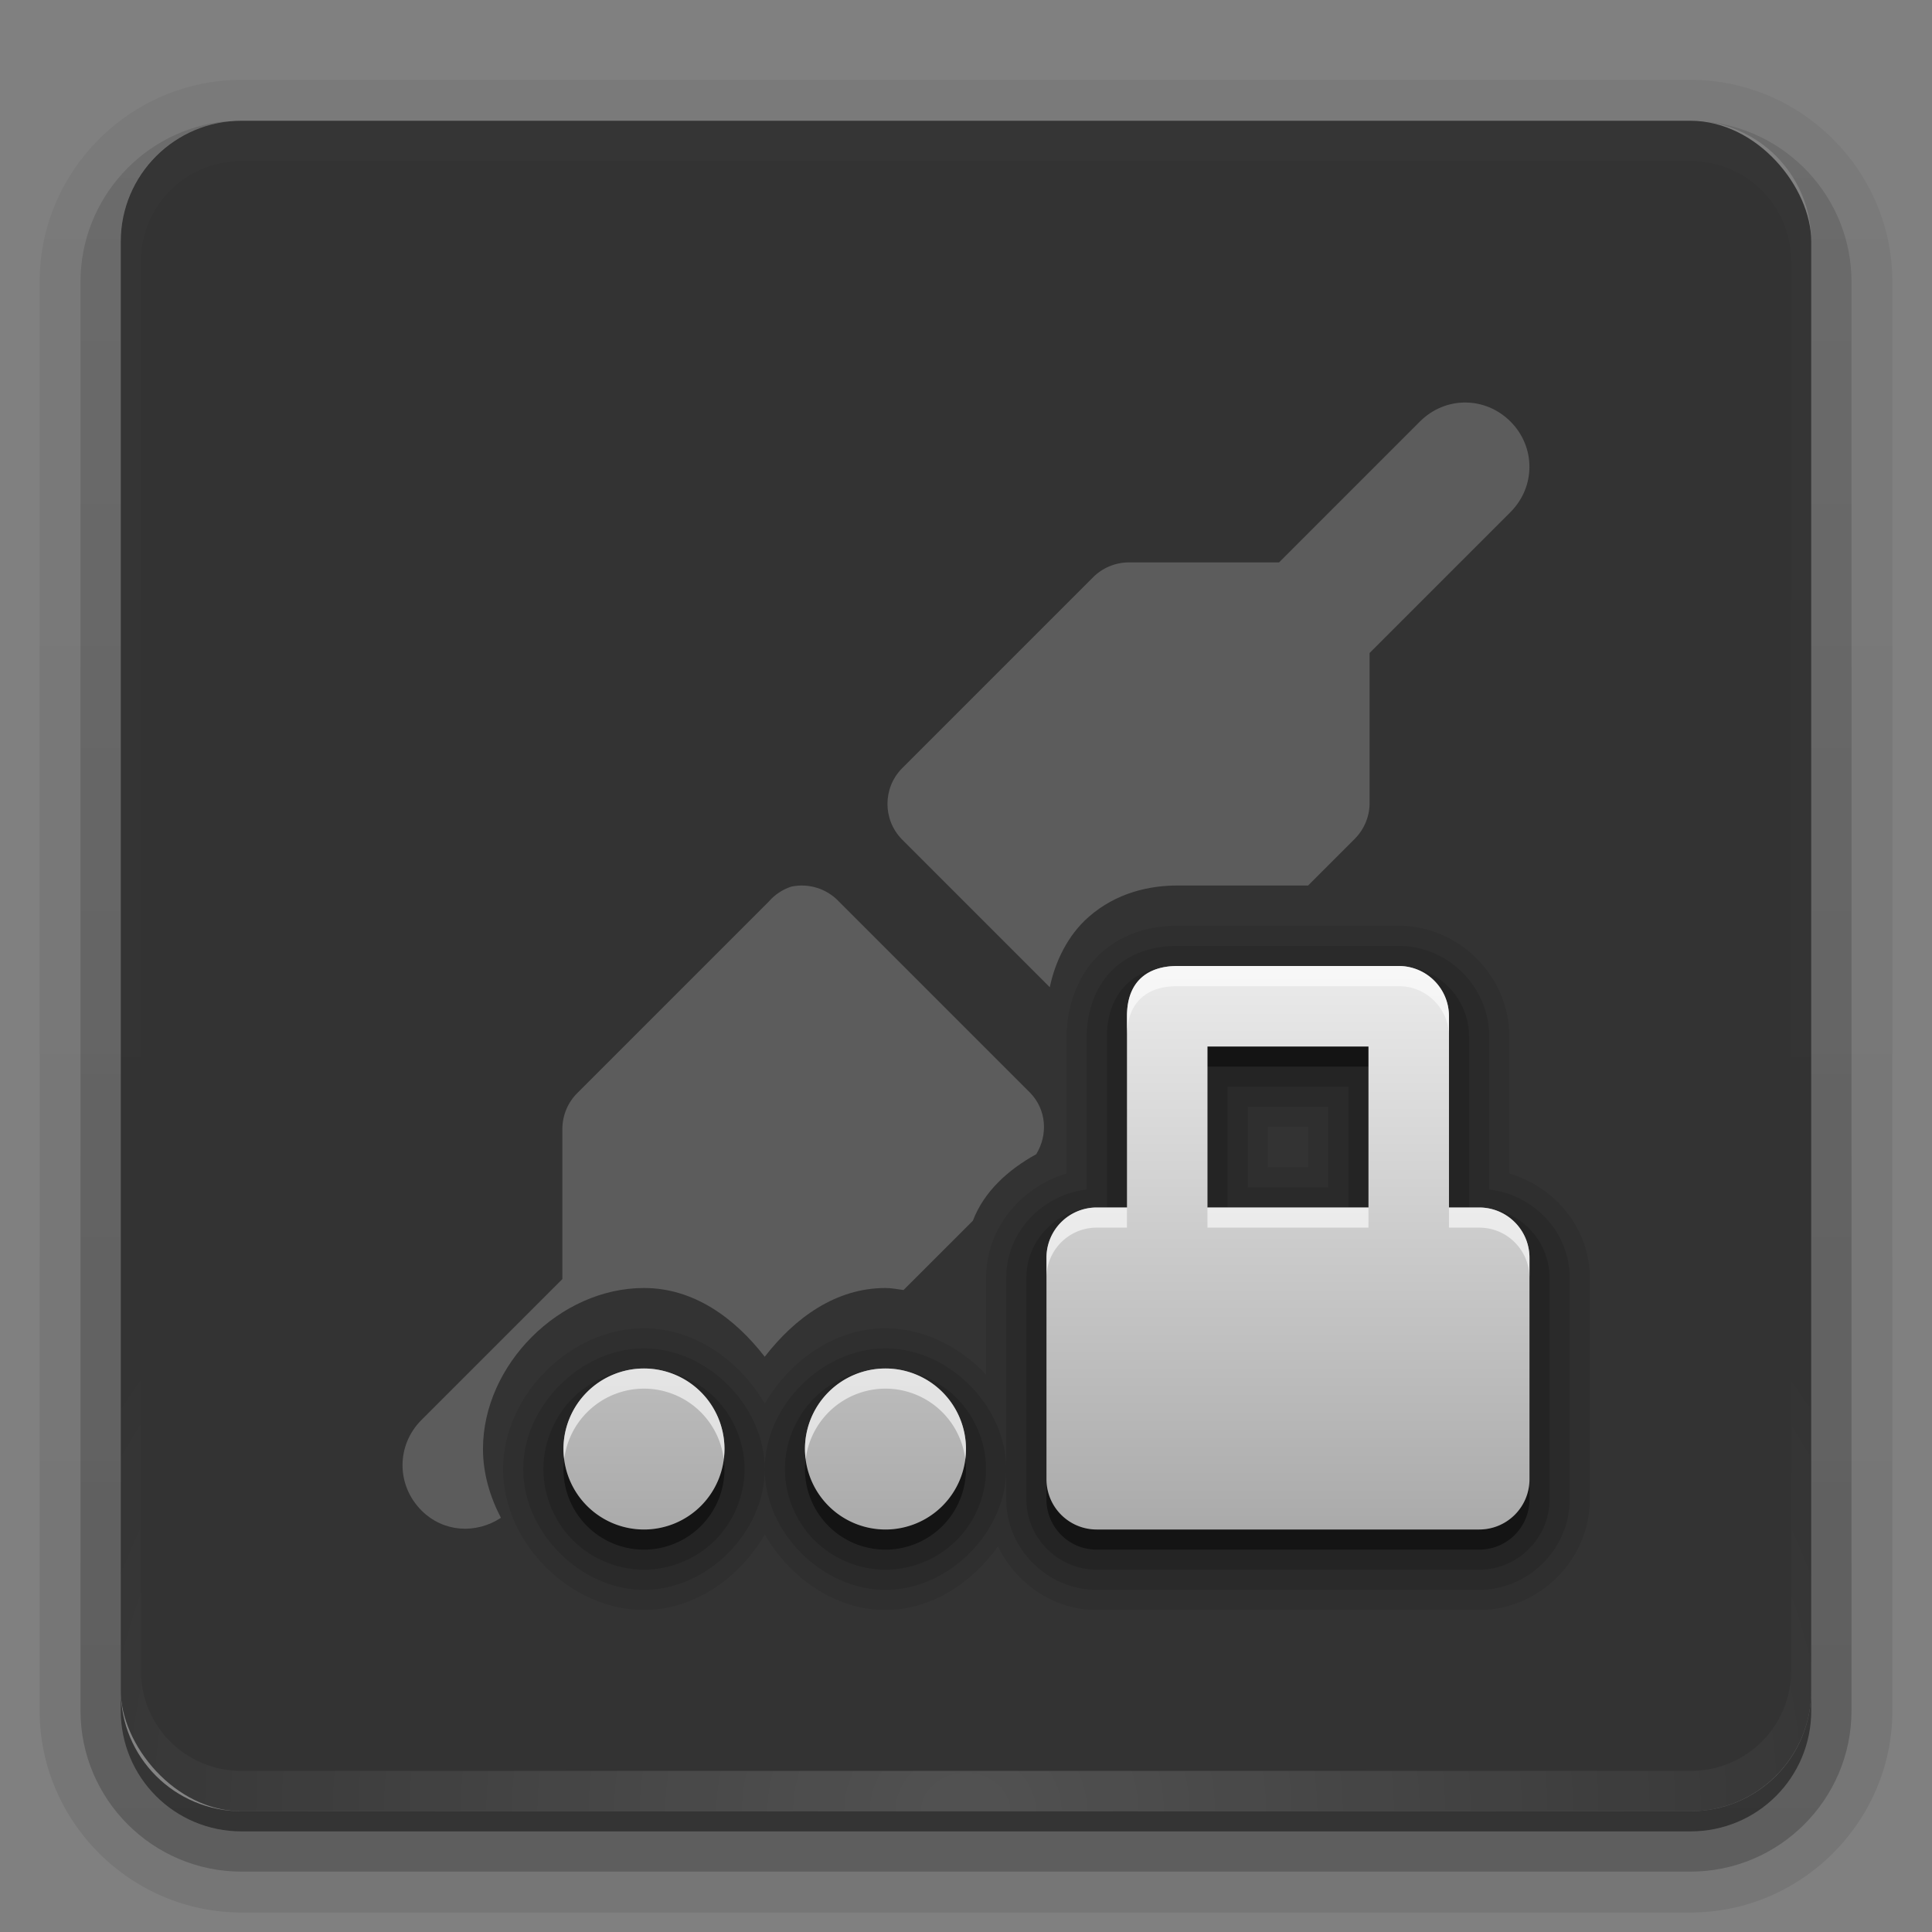 <?xml version="1.0" encoding="UTF-8"?>
<svg id="svg2408" width="96" height="96" version="1.0" xmlns="http://www.w3.org/2000/svg" xmlns:cc="http://creativecommons.org/ns#" xmlns:dc="http://purl.org/dc/elements/1.1/" xmlns:rdf="http://www.w3.org/1999/02/22-rdf-syntax-ns#" xmlns:xlink="http://www.w3.org/1999/xlink">
 <rect width="100%" height="100%" fill="#808080" stroke="none"/>
 <defs id="defs2410">
  <linearGradient id="ButtonShadow" x1="45.448" x2="45.448" y1="92.54" y2="7.016" gradientTransform="scale(1.006 .994)" gradientUnits="userSpaceOnUse">
   <stop id="stop3750" offset="0"/>
   <stop id="stop3752" stop-opacity=".588" offset="1"/>
  </linearGradient>
  <linearGradient id="linearGradient3737">
   <stop id="stop3739" stop-color="#fff" offset="0"/>
   <stop id="stop3741" stop-color="#fff" stop-opacity="0" offset="1"/>
  </linearGradient>
  <filter id="filter3174" color-interpolation-filters="sRGB">
   <feGaussianBlur id="feGaussianBlur3176" stdDeviation="1.71"/>
  </filter>
  <linearGradient id="linearGradient3188" x1="36.357" x2="36.357" y1="6" y2="63.893" gradientUnits="userSpaceOnUse" xlink:href="#linearGradient3737"/>
  <filter id="filter3794" x="-.192" y="-.192" width="1.384" height="1.384" color-interpolation-filters="sRGB">
   <feGaussianBlur id="feGaussianBlur3796" stdDeviation="5.28"/>
  </filter>
  <linearGradient id="linearGradient3613" x1="48" x2="48" y1="20.221" y2="138.66" gradientUnits="userSpaceOnUse" xlink:href="#linearGradient3737"/>
  <radialGradient id="radialGradient3619" cx="48" cy="90.172" r="42" gradientTransform="matrix(1.157 0 0 .996 -7.551 .197)" gradientUnits="userSpaceOnUse" xlink:href="#linearGradient3737"/>
  <clipPath id="clipPath3613">
   <rect id="rect3615" x="6" y="6" width="84" height="84" rx="6" ry="6" fill="#fff"/>
  </clipPath>
  <linearGradient id="ButtonShadow-0" x1="45.448" x2="45.448" y1="92.54" y2="7.016" gradientTransform="matrix(1.006 0 0 .994 100 0)" gradientUnits="userSpaceOnUse">
   <stop id="stop3750-8" offset="0"/>
   <stop id="stop3752-5" stop-opacity=".588" offset="1"/>
  </linearGradient>
  <linearGradient id="linearGradient3780" x1="32.251" x2="32.251" y1="6.132" y2="90.239" gradientTransform="matrix(1.024 0 0 -1.012 -1.143 98.071)" gradientUnits="userSpaceOnUse" xlink:href="#ButtonShadow-0"/>
  <linearGradient id="linearGradient3721" x1="32.251" x2="32.251" y1="6.132" y2="90.239" gradientTransform="matrix(1,0,0,-1,0,97)" gradientUnits="userSpaceOnUse" xlink:href="#ButtonShadow-0"/>
 </defs>
 <g id="layer2" display="none">
  <rect id="rect3745" x="5" y="7" width="86" height="85" rx="6" ry="6" fill="url(#ButtonShadow)" filter="url(#filter3174)" opacity=".9"/>
 </g>
 <g id="layer3">
  <path id="path3786" d="m12 3.969c-5.511 0-10.031 4.52-10.031 10.031v71c0 5.511 4.52 10.031 10.031 10.031h72c5.511 0 10.031-4.52 10.031-10.031v-71c0-5.511-4.52-10.031-10.031-10.031h-72zm0 2.031h72c3.324 0 6 2.676 6 6v72c0 3.324-2.676 6-6 6h-72c-3.324 0-6-2.676-6-6v-72c0-3.324 2.676-6 6-6z" fill="url(#linearGradient3780)" opacity=".08"/>
  <path id="path3778" d="m12 4.969c-4.972 0-9.031 4.06-9.031 9.031v71c0 4.972 4.06 9.031 9.031 9.031h72c4.972 0 9.031-4.06 9.031-9.031v-71c0-4.972-4.06-9.031-9.031-9.031h-72zm0 1.031h72c3.324 0 6 2.676 6 6v72c0 3.324-2.676 6-6 6h-72c-3.324 0-6-2.676-6-6v-72c0-3.324 2.676-6 6-6z" fill="url(#linearGradient3780)" opacity=".1"/>
  <path id="path3770" d="m11.188 6.031c-4.027 0.411-7.188 3.835-7.188 7.969v71c0 4.409 3.591 8 8 8h72c4.409 0 8-3.591 8-8v-71c0-4.197-3.259-7.646-7.375-7.969 3.033 0.306 5.375 2.853 5.375 5.969v72c0 3.324-2.676 6-6 6h-72c-3.324 0-6-2.676-6-6v-72c0-3.116 2.342-5.663 5.375-5.969-0.062 0.005-0.126-0.006-0.188 0z" fill="url(#linearGradient3780)" opacity=".2"/>
  <path id="rect3723" d="m6.438 9.75c-0.899 1.177-1.438 2.647-1.438 4.25v71c0 3.878 3.122 7 7 7h72c3.878 0 7-3.122 7-7v-71c0-1.603-0.538-3.073-1.438-4.25 0.279 0.694 0.438 1.454 0.438 2.25v72c0 3.324-2.676 6-6 6h-72c-3.324 0-6-2.676-6-6v-72c0-0.796 0.158-1.556 0.438-2.25z" fill="url(#linearGradient3780)" opacity=".3"/>
  <path id="rect3716" d="m6 84v1c0 3.324 2.676 6 6 6h72c3.324 0 6-2.676 6-6v-1c0 3.324-2.676 6-6 6h-72c-3.324 0-6-2.676-6-6z" fill="url(#linearGradient3721)" opacity=".45"/>
 </g>
 <g id="layer1">
  <rect id="rect2419" x="6" y="6" width="84" height="84" rx="6" ry="6" opacity=".6"/>
  <path id="rect3728" d="m12 6c-3.324 0-6 2.676-6 6v2 68 2c0 0.335 0.041 0.651 0.094 0.969 0.049 0.296 0.097 0.597 0.188 0.875 0.01 0.03 0.021 0.064 0.031 0.094 0.099 0.288 0.235 0.547 0.375 0.812 0.145 0.274 0.316 0.536 0.5 0.781s0.374 0.473 0.594 0.688c0.44 0.428 0.943 0.815 1.5 1.094 0.279 0.14 0.573 0.247 0.875 0.344-0.256-0.1-0.487-0.236-0.719-0.375-0.007-0.004-0.024 0.004-0.031 0-0.032-0.019-0.062-0.043-0.094-0.062-0.12-0.077-0.231-0.164-0.344-0.25-0.106-0.081-0.213-0.161-0.312-0.25-0.178-0.161-0.347-0.345-0.5-0.531-0.108-0.13-0.218-0.265-0.312-0.406-0.025-0.038-0.038-0.086-0.062-0.125-0.065-0.103-0.13-0.205-0.188-0.312-0.101-0.195-0.206-0.416-0.281-0.625-0.008-0.022-0.024-0.041-0.031-0.062-0.032-0.092-0.036-0.187-0.062-0.281-0.03-0.107-0.07-0.203-0.094-0.312-0.073-0.342-0.125-0.698-0.125-1.062v-2-68-2c0-2.782 2.218-5 5-5h2 68 2c2.782 0 5 2.218 5 5v2 68 2c0 0.364-0.052 0.721-0.125 1.062-0.044 0.207-0.088 0.398-0.156 0.594-0.008 0.022-0.023 0.041-0.031 0.062-0.063 0.174-0.138 0.367-0.219 0.531-0.042 0.083-0.079 0.17-0.125 0.25-0.055 0.097-0.127 0.188-0.188 0.281-0.094 0.141-0.205 0.276-0.312 0.406-0.143 0.174-0.303 0.347-0.469 0.5-0.011 0.01-0.02 0.021-0.031 0.031-0.138 0.126-0.285 0.234-0.438 0.344-0.103 0.073-0.204 0.153-0.312 0.219-0.007 0.004-0.024-0.004-0.031 0-0.232 0.139-0.463 0.275-0.719 0.375 0.302-0.097 0.596-0.204 0.875-0.344 0.557-0.279 1.06-0.666 1.5-1.094 0.22-0.214 0.409-0.442 0.594-0.688s0.355-0.508 0.5-0.781c0.14-0.265 0.276-0.525 0.375-0.812 0.01-0.031 0.021-0.063 0.031-0.094 0.09-0.278 0.139-0.579 0.188-0.875 0.052-0.318 0.094-0.634 0.094-0.969v-2-68-2c0-3.324-2.676-6-6-6h-72z" fill="url(#linearGradient3188)" opacity=".01"/>
  <path id="path3615" d="m12 90c-3.324 0-6-2.676-6-6v-2-68-2c0-0.335 0.041-0.651 0.094-0.969 0.049-0.296 0.097-0.597 0.188-0.875 0.01-0.03 0.021-0.064 0.031-0.094 0.099-0.288 0.235-0.547 0.375-0.812 0.145-0.274 0.316-0.536 0.5-0.781s0.374-0.473 0.594-0.688c0.44-0.428 0.943-0.815 1.5-1.094 0.279-0.14 0.573-0.247 0.875-0.344-0.256 0.1-0.487 0.236-0.719 0.375-0.007 0.004-0.024-0.004-0.031 0-0.032 0.019-0.062 0.043-0.094 0.062-0.12 0.077-0.231 0.164-0.344 0.25-0.106 0.081-0.213 0.161-0.312 0.25-0.178 0.161-0.347 0.345-0.5 0.531-0.108 0.13-0.218 0.265-0.312 0.406-0.025 0.038-0.038 0.086-0.062 0.125-0.065 0.103-0.13 0.205-0.188 0.312-0.101 0.195-0.206 0.416-0.281 0.625-0.008 0.022-0.024 0.041-0.031 0.062-0.032 0.092-0.036 0.187-0.062 0.281-0.03 0.107-0.07 0.203-0.094 0.312-0.073 0.342-0.125 0.698-0.125 1.062v2 68 2c0 2.782 2.218 5 5 5h2 68 2c2.782 0 5-2.218 5-5v-2-68-2c0-0.364-0.052-0.721-0.125-1.062-0.044-0.207-0.088-0.398-0.156-0.594-0.008-0.022-0.023-0.041-0.031-0.062-0.063-0.174-0.138-0.367-0.219-0.531-0.042-0.083-0.079-0.17-0.125-0.25-0.055-0.097-0.127-0.188-0.188-0.281-0.094-0.141-0.205-0.276-0.312-0.406-0.143-0.174-0.303-0.347-0.469-0.5-0.011-0.01-0.02-0.021-0.031-0.031-0.138-0.126-0.285-0.234-0.438-0.344-0.103-0.073-0.204-0.153-0.312-0.219-0.007-0.004-0.024 0.004-0.031 0-0.232-0.139-0.463-0.275-0.719-0.375 0.302 0.097 0.596 0.204 0.875 0.344 0.557 0.279 1.06 0.666 1.5 1.094 0.22 0.214 0.409 0.442 0.594 0.688s0.355 0.508 0.5 0.781c0.14 0.265 0.276 0.525 0.375 0.812 0.01 0.031 0.021 0.063 0.031 0.094 0.09 0.278 0.139 0.579 0.188 0.875 0.052 0.318 0.094 0.634 0.094 0.969v2 68 2c0 3.324-2.676 6-6 6h-72z" fill="url(#radialGradient3619)" opacity=".15"/>
 </g>
 <g id="layer5" display="none">
  <rect id="rect3171" x="15" y="15" width="66" height="66" rx="12" ry="12" clip-path="url(#clipPath3613)" fill="url(#linearGradient3613)" filter="url(#filter3794)" opacity=".1" stroke="#fff" stroke-linecap="round" stroke-width=".5"/>
 </g>
 <defs id="defs54">
  <linearGradient id="gr0" x1="48" x2="48" y1="48" y2="76" gradientUnits="userSpaceOnUse">
   <stop id="stop49" stop-color="#ebebeb" offset="0"/>
   <stop id="stop51" stop-color="#aaa" offset="1"/>
  </linearGradient>
 </defs>
 <path id="path2" transform="translate(0,1)" d="m58.498 47c-0.857 0-1.742 0.214-2.43 0.82-0.688 0.606-1.07 1.568-1.07 2.68v8.5h-0.5c-1.922 0-3.5 1.578-3.5 3.5v11c0 1.922 1.578 3.5 3.5 3.5h19c1.922 0 3.5-1.578 3.5-3.5v-11c0-1.922-1.578-3.5-3.5-3.5h-0.5v-8.5c0-1.922-1.579-3.5-3.5-3.5zm2.5 6h6v6h-6zm-29 14c-1.309 0-2.61 0.539-3.535 1.465-0.926 0.926-1.465 2.226-1.465 3.535s0.539 2.61 1.465 3.535c0.926 0.926 2.226 1.465 3.535 1.465s2.611-0.539 3.537-1.465c0.926-0.926 1.463-2.226 1.463-3.535s-0.537-2.61-1.463-3.535c-0.926-0.926-2.228-1.465-3.537-1.465zm12 0c-1.309 0-2.61 0.539-3.535 1.465-0.926 0.926-1.465 2.226-1.465 3.535s0.539 2.61 1.465 3.535c0.926 0.926 2.226 1.465 3.535 1.465s2.611-0.539 3.537-1.465c0.926-0.926 1.463-2.226 1.463-3.535s-0.537-2.61-1.463-3.535c-0.926-0.926-2.228-1.465-3.537-1.465z" opacity=".15" stroke-width="4"/>
 <path id="path58" transform="translate(0,1)" d="m58.498 46c-1.023 0-2.166 0.256-3.09 1.07-0.924 0.815-1.41 2.113-1.41 3.43v7.604c-2.219 0.264-4 2.114-4 4.396v11c0 2.459 2.041 4.5 4.5 4.5h19c2.459 0 4.5-2.041 4.5-4.5v-11c0-2.283-1.781-4.132-4-4.396v-7.604c0-2.459-2.042-4.5-4.5-4.5zm-8.5 26c0-3.142-2.858-6-6-6s-6 2.858-6 6 2.858 6 6 6 6-2.858 6-6zm-12 0c0-3.142-2.858-6-6-6s-6 2.858-6 6 2.858 6 6 6 6-2.858 6-6zm24-18h4v4h-4z" opacity=".1" stroke-width="4"/>
 <path id="path61" transform="translate(0,1)" d="m58.498 45c-1.188 0-2.591 0.296-3.752 1.318-1.161 1.023-1.748 2.659-1.748 4.182v6.809c-2.272 0.676-4 2.724-4 5.191v4.805c-1.305-1.382-3.094-2.305-5-2.305-2.499 0-4.759 1.603-5.998 3.752-1.239-2.15-3.502-3.752-6.002-3.752-3.665 0-7 3.335-7 7s3.335 7 7 7c2.5 0 4.763-1.603 6.002-3.752 1.239 2.149 3.498 3.752 5.998 3.752 2.256 0 4.285-1.33 5.59-3.156 0.898 1.839 2.757 3.156 4.91 3.156h19c2.997 0 5.5-2.503 5.5-5.5v-11c0-2.468-1.727-4.515-4-5.191v-6.809c0-2.997-2.504-5.5-5.5-5.5zm4.5 10h2v2h-2z" opacity=".08" stroke-width="4"/>
 <path id="path64" d="m59.998 52v1h8v-1h-8zm-24.035 20.496a4 4 0 0 1-3.965 3.504 4 4 0 0 1-3.963-3.496 4 4 0 0 0-0.037 0.496 4 4 0 0 0 4 4 4 4 0 0 0 4-4 4 4 0 0 0-0.035-0.504zm12 0a4 4 0 0 1-3.965 3.504 4 4 0 0 1-3.963-3.496 4 4 0 0 0-0.037 0.496 4 4 0 0 0 4 4 4 4 0 0 0 4-4 4 4 0 0 0-0.035-0.504zm4.035 1.004v1c0 1.384 1.116 2.5 2.5 2.5h19c1.384 0 2.5-1.116 2.5-2.5v-1c0 1.384-1.116 2.5-2.5 2.5h-19c-1.384 0-2.5-1.116-2.5-2.5z" opacity=".45" stroke-width="4"/>
 <path id="base" d="m58.499 48c-1.384 0-2.5 0.686-2.5 2.5v9.5h-1.5c-1.384 0-2.5 1.116-2.5 2.5v11c0 1.384 1.116 2.5 2.5 2.5h19c1.384 0 2.5-1.116 2.5-2.5v-11c0-1.384-1.116-2.5-2.5-2.5h-1.5v-9.5c0-1.385-1.116-2.5-2.5-2.5zm1.5 4h8v8h-8zm-28 16a4 4 0 0 0-4 4 4 4 0 0 0 4 4 4 4 0 0 0 4-4 4 4 0 0 0-4-4zm12 0a4 4 0 0 0-4 4 4 4 0 0 0 4 4 4 4 0 0 0 4-4 4 4 0 0 0-4-4z" fill="url(#gr0)" stroke-width="4"/>
 <path id="path70" d="m58.498 48c-1.384 0-2.5 0.686-2.5 2.5v1c0-1.814 1.116-2.5 2.5-2.5h11c1.384 0 2.5 1.115 2.5 2.5v-1c0-1.385-1.116-2.5-2.5-2.5h-11zm-4 12c-1.384 0-2.5 1.116-2.5 2.5v1c0-1.384 1.116-2.5 2.5-2.5h1.5v-1h-1.5zm5.5 0v1h8v-1h-8zm12 0v1h1.5c1.384 0 2.5 1.116 2.5 2.5v-1c0-1.384-1.116-2.5-2.5-2.5h-1.5zm-40 8a4 4 0 0 0-4 4 4 4 0 0 0 0.037 0.504 4 4 0 0 1 3.963-3.504 4 4 0 0 1 3.965 3.496 4 4 0 0 0 0.035-0.496 4 4 0 0 0-4-4zm12 0a4 4 0 0 0-4 4 4 4 0 0 0 0.037 0.504 4 4 0 0 1 3.963-3.504 4 4 0 0 1 3.965 3.496 4 4 0 0 0 0.035-0.496 4 4 0 0 0-4-4z" fill="#fff" opacity=".6" stroke-width="4"/>
 <path id="path75" d="m72.803 20c-0.808 0-1.62 0.316-2.248 0.945l-7 7h-7.5c-0.663 0.013-1.288 0.282-1.751 0.75l-9.5 9.5c-0.942 0.978-0.942 2.522 0 3.5l7.359 7.36c0.274-1.301 0.905-2.588 1.922-3.484 1.397-1.231 3.062-1.57 4.414-1.57h6.5l2.304-2.305c0.468-0.463 0.74-1.091 0.752-1.75v-7.5l7-7c1.256-1.258 1.256-3.242 0-4.5-0.632-0.629-1.44-0.945-2.252-0.945zm-33.484 24.055c-0.436 0.144-0.825 0.403-1.125 0.75l-9.5 9.5c-0.469 0.463-0.738 1.089-0.75 1.751v7.5l-7 7c-1.257 1.256-1.257 3.24 0 4.5 1.094 1.092 2.708 1.176 3.946 0.364-0.548-1.056-0.891-2.216-0.891-3.42 0-4.188 3.811-8 8-8 2.464 0 4.496 1.476 6 3.416 1.504-1.94 3.536-3.416 6-3.416 0.304 0 0.6 0.064 0.898 0.1l3.445-3.444c0.55-1.44 1.74-2.528 3.148-3.304 0.587-0.96 0.515-2.205-0.297-3.047l-9.5-9.5c-0.605-0.648-1.506-0.932-2.375-0.75z" fill="#fff" opacity=".2" stroke-width="4"/>
</svg>
